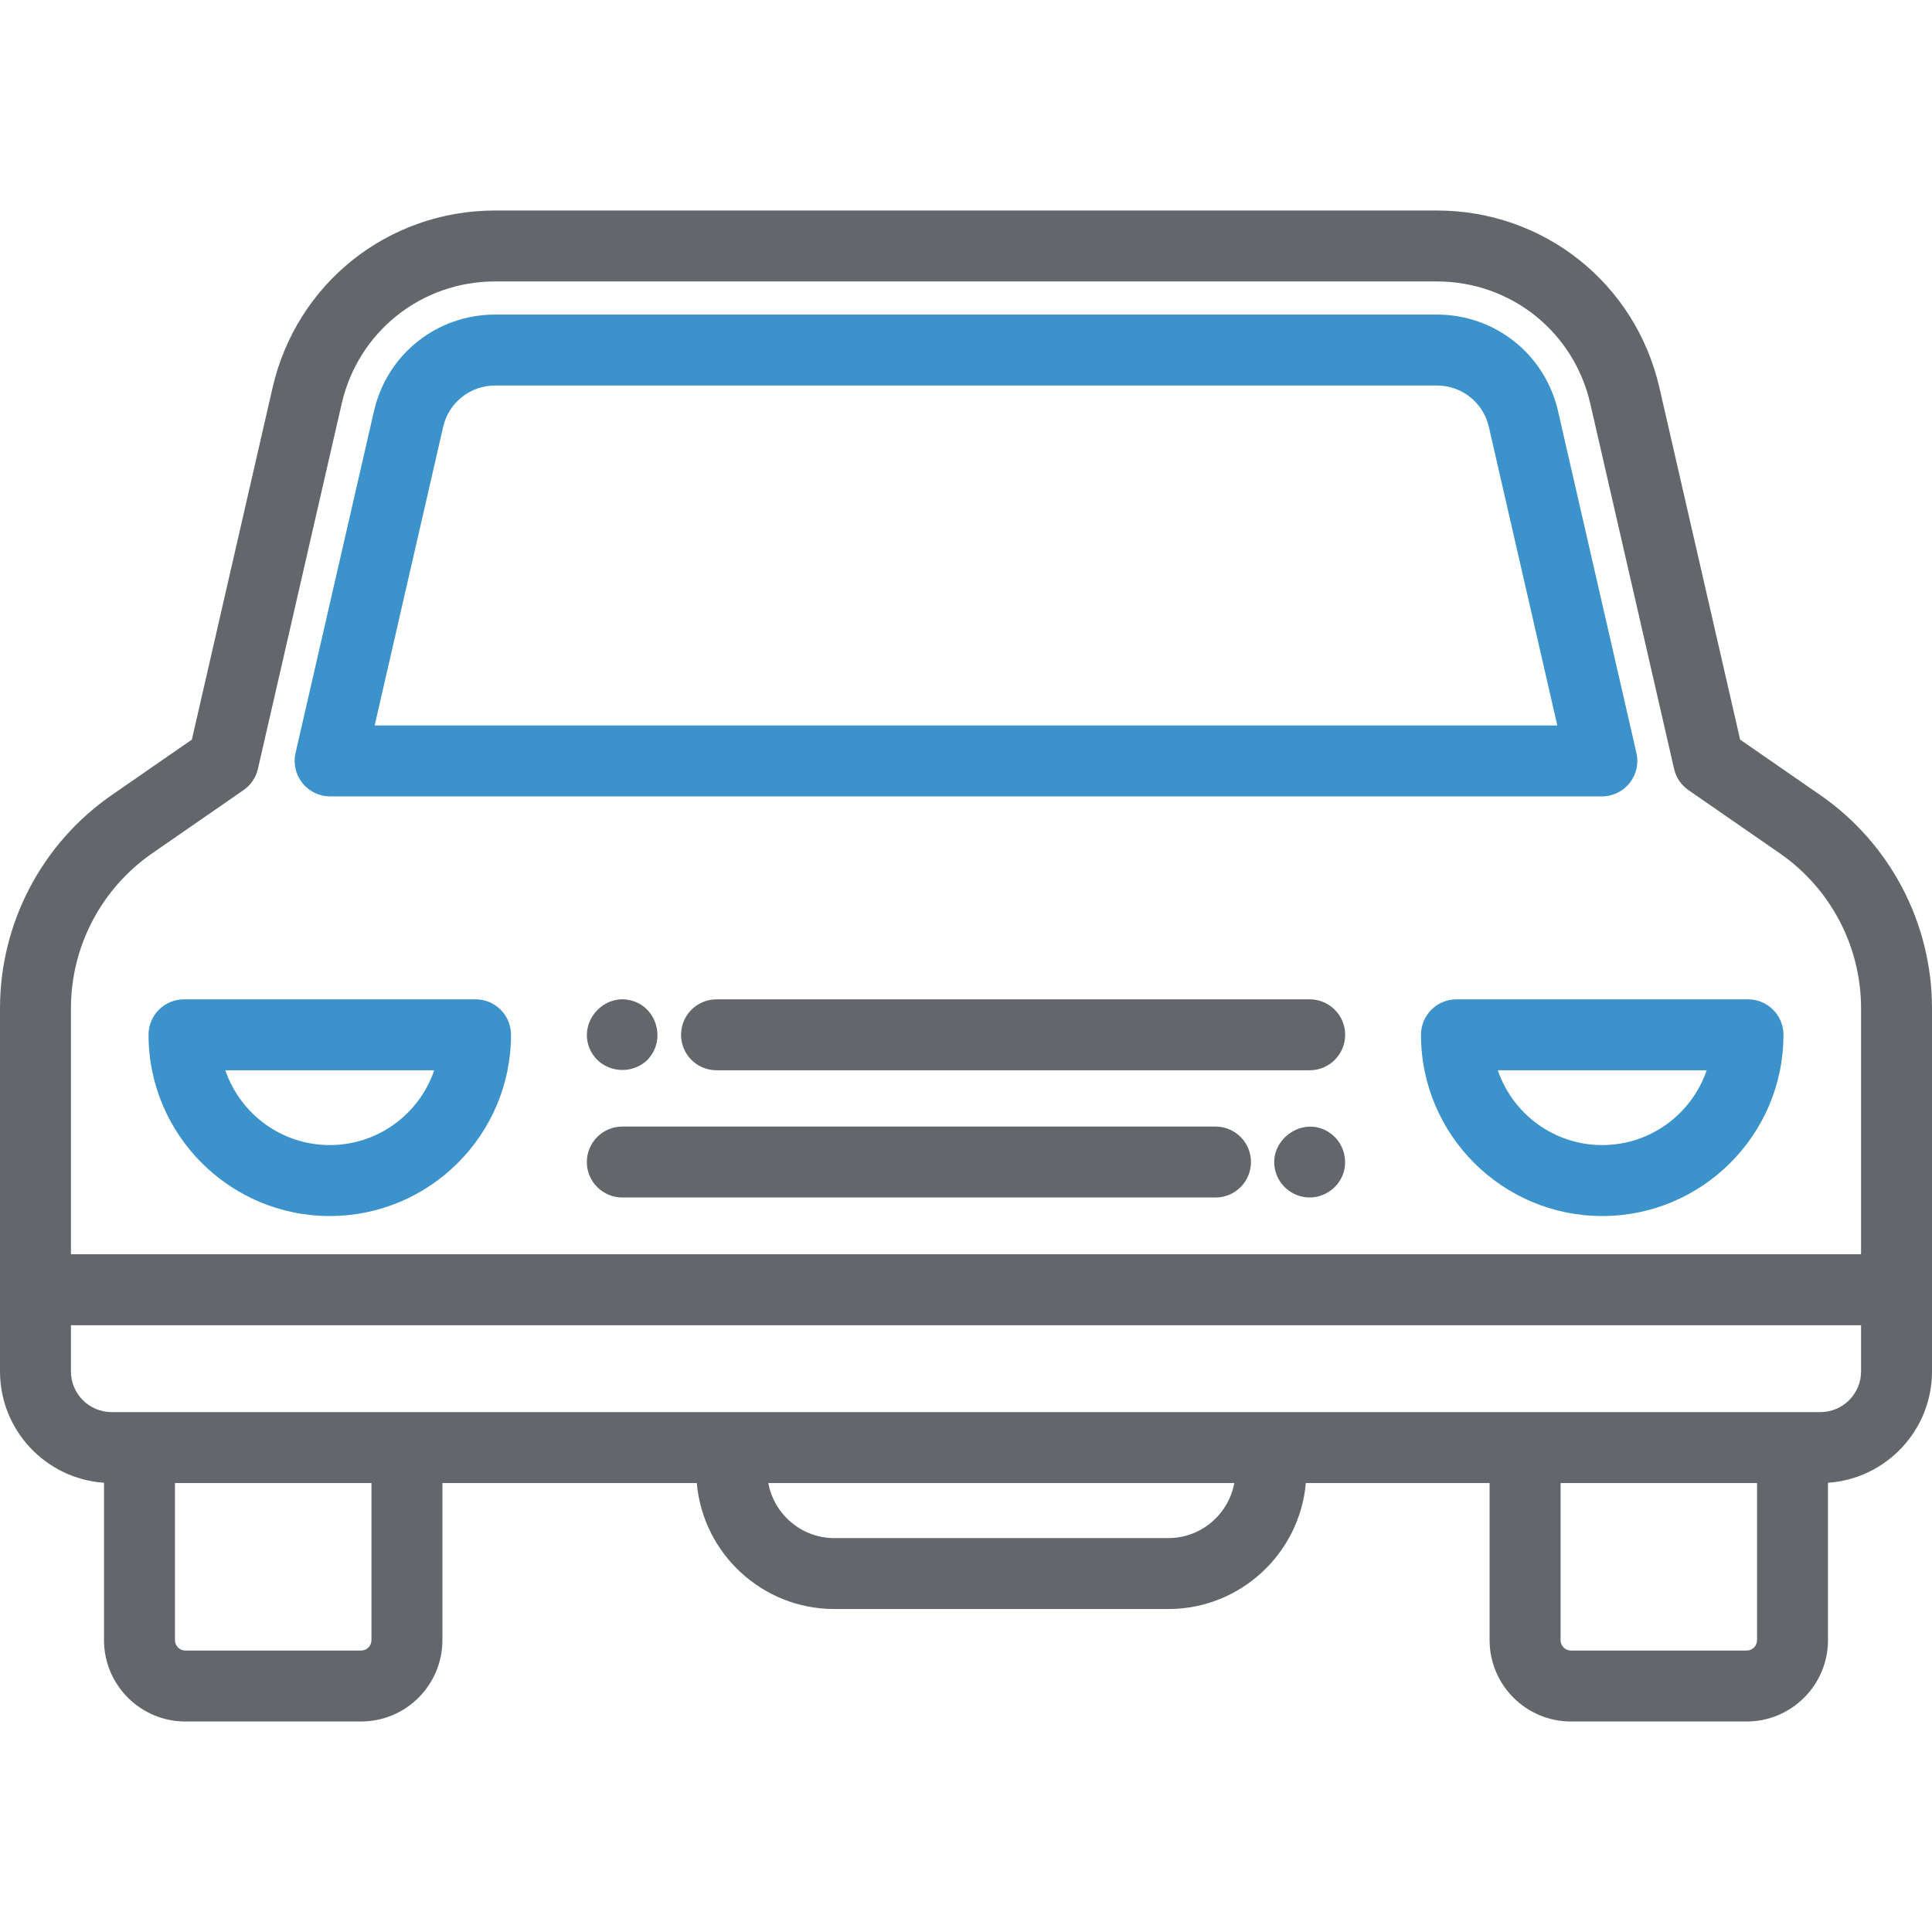 <svg width="68" height="68" viewBox="0 0 68 68" fill="none" xmlns="http://www.w3.org/2000/svg">
    <path d="M64.065 27.982L61.247 26.032L58.407 13.649C57.564 9.975 54.343 7.409 50.573 7.409H17.427C13.657 7.409 10.436 9.975 9.593 13.649L6.753 26.032L3.935 27.982C1.471 29.687 0 32.494 0 35.49V48.27C0 50.346 1.619 52.05 3.661 52.188V57.728C3.661 59.307 4.945 60.591 6.523 60.591H12.708C14.287 60.591 15.571 59.307 15.571 57.728V52.198H24.524C24.741 54.679 26.829 56.633 29.366 56.633H41.119C43.656 56.633 45.744 54.68 45.961 52.198H52.429V57.728C52.429 59.307 53.713 60.591 55.292 60.591H61.477C63.055 60.591 64.339 59.307 64.339 57.728V52.188C66.381 52.05 68 50.346 68 48.27V35.49C68 32.494 66.529 29.687 64.065 27.982ZM2.497 35.49C2.497 33.313 3.566 31.274 5.356 30.035L8.572 27.809C8.828 27.632 9.009 27.365 9.078 27.062L12.027 14.207C12.608 11.675 14.828 9.906 17.427 9.906H50.573C53.172 9.906 55.392 11.675 55.973 14.208L58.922 27.062C58.991 27.366 59.172 27.632 59.428 27.809L62.644 30.035C64.434 31.274 65.503 33.313 65.503 35.49V44.146H2.497V35.49ZM13.074 57.728C13.073 57.93 12.91 58.094 12.708 58.094H6.523C6.322 58.094 6.158 57.93 6.158 57.728V52.198H13.074V57.728ZM41.119 54.136H29.366C28.208 54.136 27.244 53.298 27.042 52.198H43.443C43.241 53.298 42.277 54.136 41.119 54.136ZM61.842 57.728C61.842 57.93 61.678 58.094 61.477 58.094H55.292C55.09 58.094 54.927 57.93 54.927 57.728V52.198H61.842V57.728ZM65.503 48.271C65.503 49.059 64.861 49.701 64.073 49.701H3.927C3.139 49.701 2.497 49.059 2.497 48.271V46.644H65.503V48.271Z" fill="#63676B"/>
    <path d="M11.62 28.031H56.38C56.76 28.031 57.12 27.857 57.357 27.56C57.594 27.263 57.682 26.873 57.597 26.503L54.837 14.468C54.377 12.469 52.624 11.072 50.573 11.072H17.427C15.375 11.072 13.622 12.469 13.163 14.469L10.402 26.503C10.317 26.873 10.406 27.263 10.643 27.56C10.88 27.858 11.239 28.031 11.62 28.031ZM15.597 15.027C15.794 14.169 16.547 13.569 17.427 13.569H50.573C51.453 13.569 52.205 14.169 52.403 15.027L54.812 25.533H13.187L15.597 15.027Z" fill="#3C92CA"/>
    <path d="M16.738 35.173H6.477C5.787 35.173 5.228 35.732 5.228 36.421C5.228 39.939 8.09 42.8 11.607 42.8C15.124 42.8 17.986 39.939 17.986 36.421C17.986 35.732 17.427 35.173 16.738 35.173ZM11.607 40.303C9.903 40.303 8.453 39.2 7.931 37.67H15.283C14.762 39.2 13.311 40.303 11.607 40.303Z" fill="#3C92CA"/>
    <path d="M61.524 35.173H51.263C50.573 35.173 50.014 35.732 50.014 36.421C50.014 39.939 52.876 42.8 56.393 42.8C59.911 42.8 62.772 39.939 62.772 36.421C62.772 35.732 62.213 35.173 61.524 35.173ZM56.393 40.303C54.69 40.303 53.239 39.2 52.718 37.67H60.069C59.548 39.2 58.097 40.303 56.393 40.303Z" fill="#3C92CA"/>
    <path d="M46.789 39.862C46.857 39.907 46.722 39.817 46.789 39.862V39.862Z" fill="#63676B"/>
    <path d="M46.789 39.862C45.849 39.228 44.593 40.146 44.893 41.232C45.029 41.724 45.459 42.087 45.967 42.141C46.52 42.199 47.057 41.87 47.259 41.354C47.469 40.816 47.273 40.181 46.789 39.862Z" fill="#63676B"/>
    <path d="M42.781 39.651H21.904C21.214 39.651 20.655 40.21 20.655 40.9C20.655 41.589 21.214 42.148 21.904 42.148H42.781C43.471 42.148 44.03 41.589 44.03 40.9C44.03 40.21 43.471 39.651 42.781 39.651Z" fill="#63676B"/>
    <path d="M22.787 37.305C23.475 36.597 23.104 35.369 22.122 35.193C21.176 35.022 20.374 36.005 20.751 36.899C21.088 37.714 22.162 37.912 22.787 37.305Z" fill="#63676B"/>
    <path d="M20.751 36.899C20.719 36.824 20.782 36.975 20.751 36.899V36.899Z" fill="#63676B"/>
    <path d="M46.096 35.173H25.219C24.53 35.173 23.971 35.732 23.971 36.421C23.971 37.111 24.53 37.67 25.219 37.67H46.096C46.786 37.67 47.345 37.111 47.345 36.421C47.345 35.732 46.786 35.173 46.096 35.173Z" fill="#63676B"/>
</svg>
